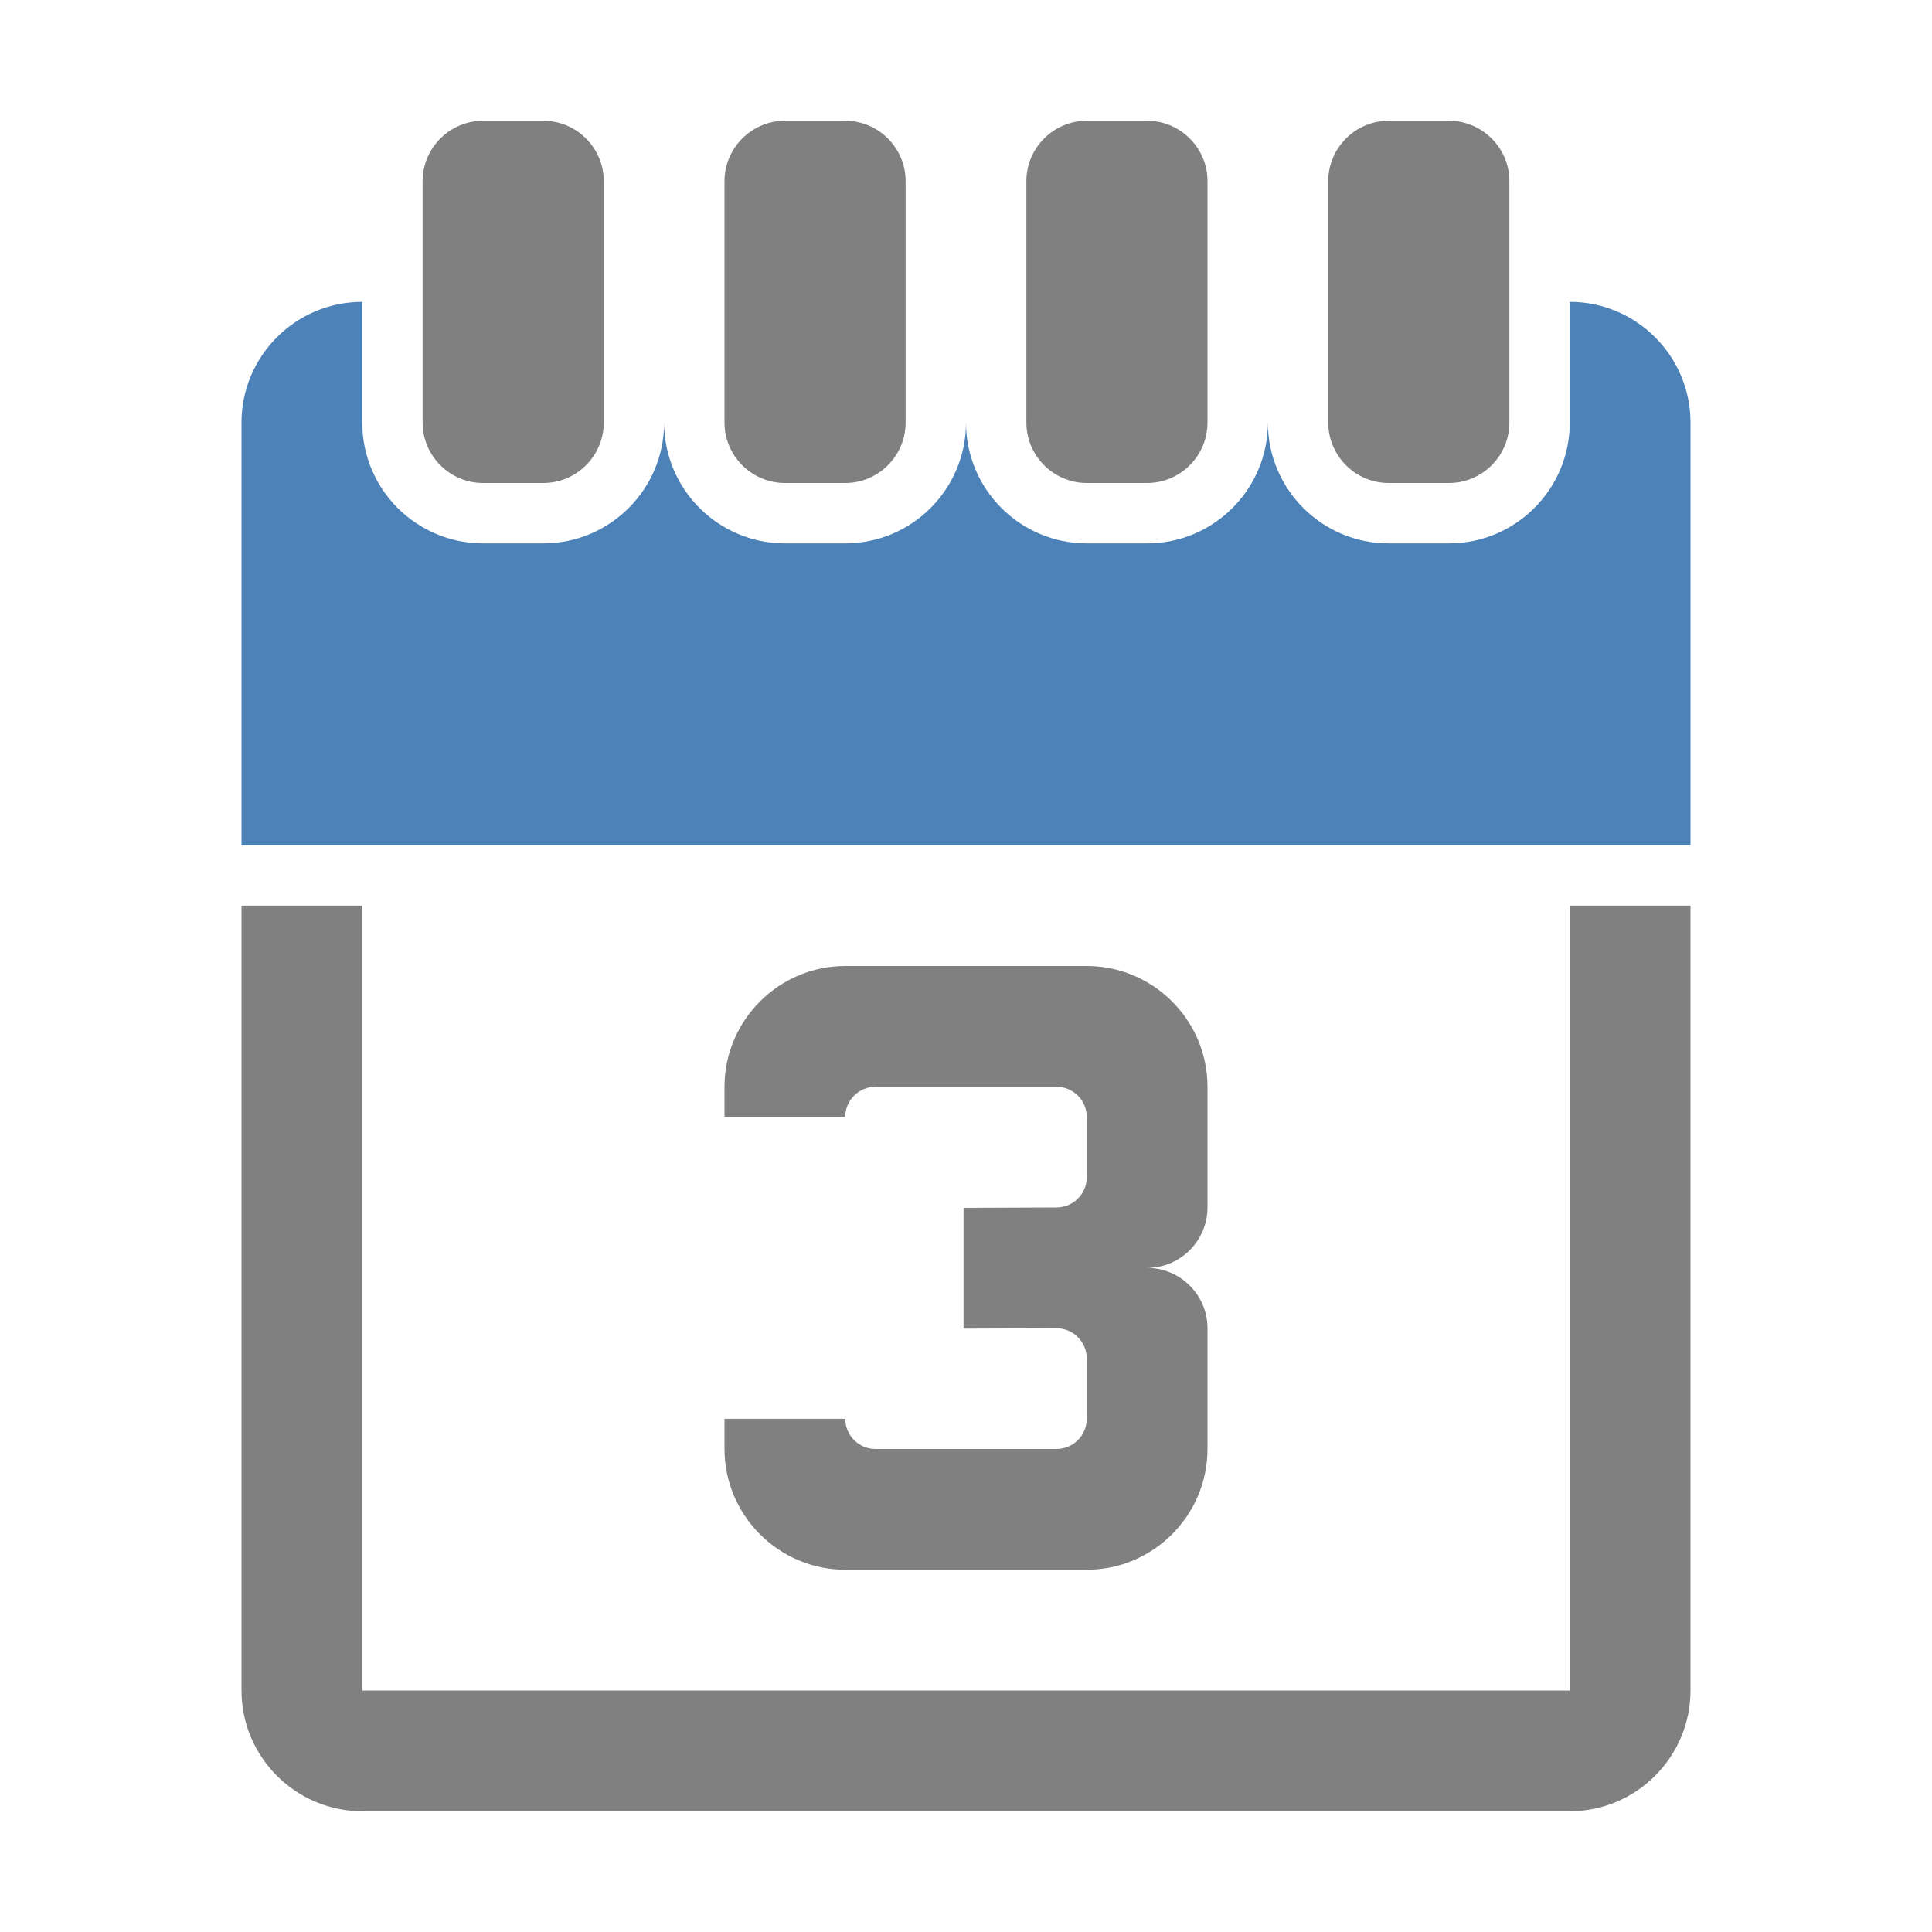 <svg xmlns="http://www.w3.org/2000/svg" width="1024" height="1024" shape-rendering="geometricPrecision" text-rendering="geometricPrecision" image-rendering="optimizeQuality" clip-rule="evenodd" viewBox="0 0 10240 10240"><title>calendar_3 icon</title><desc>calendar_3 icon from the IconExperience.com O-Collection. Copyright by INCORS GmbH (www.incors.com).</desc><path fill="gray" d="M6400 5760v640c0 176-144 320-320 320 176 0 320 144 320 320v640c0 352-288 640-640 640H4480c-352 0-640-288-640-640v-160h640c0 88 72 160 160 160h960c88 0 160-72 160-160v-320c0-88-72-160-160-160l-493 2v-640l493-2c88 0 160-72 160-160v-320c0-88-72-160-160-160h-960c-88 0-160 72-160 160h-640v-160c0-352 288-640 640-640h1280c353 0 640 288 640 640z"/><path fill="gray" d="M8960 4800v4160c0 352-287 640-640 640H1920c-352 0-640-287-640-640V4800h640v4160h6400V4800h640z"/><path fill="#4D82B8" d="M8960 2240v2240H1280V2240c0-353 287-640 640-640v640c0 353 287 640 640 640h320c353 0 640-287 640-640 0 353 287 640 640 640h320c353 0 640-287 640-640 0 353 287 640 640 640h320c353 0 640-287 640-640 0 353 287 640 640 640h320c353 0 640-287 640-640v-640c353 0 640 287 640 640z"/><path fill="gray" d="M7360 640h320c176 0 320 144 320 320v1280c0 176-144 320-320 320h-320c-176 0-320-144-320-320V960c0-176 144-320 320-320zm-4800 0h320c176 0 320 144 320 320v1280c0 176-144 320-320 320h-320c-176 0-320-144-320-320V960c0-176 144-320 320-320zm1600 0h320c176 0 320 144 320 320v1280c0 176-144 320-320 320h-320c-176 0-320-144-320-320V960c0-176 144-320 320-320zm1600 0h320c176 0 320 144 320 320v1280c0 176-144 320-320 320h-320c-176 0-320-144-320-320V960c0-176 144-320 320-320z"/></svg>
